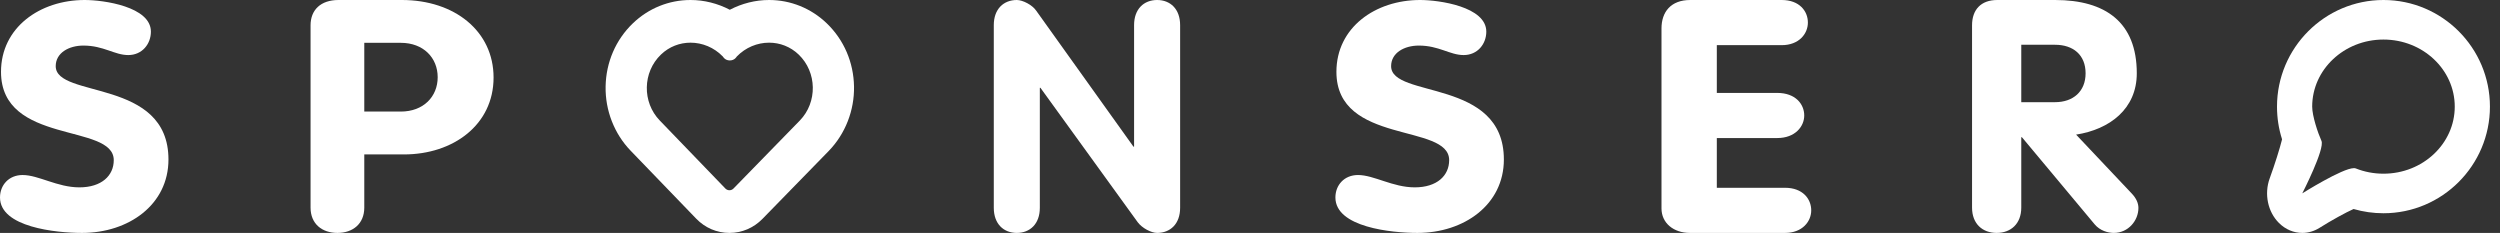 <svg width="161" height="15" viewBox="0 0 161 15" version="1.1" xmlns="http://www.w3.org/2000/svg" xmlns:xlink="http://www.w3.org/1999/xlink"><rect x="0" y="0" width="161" height="15" fill="#333333" stroke="none"/><title>LOGO</title><desc>Created with Sketch.</desc><g id="Page-1" stroke="none" stroke-width="1" fill="none" fill-rule="evenodd"><g id="Main-00" transform="translate(-175, -53)" fill="#FFF"><g id="//-HEADER"><g id="LOGO" transform="translate(175, 53)"><path d="M44.47,0 L44.47,0 C43.083,0 41.765,0.533 40.757,1.501 C39.652,2.564 39.029,4.008 39.001,5.57 C38.973,7.109 39.56,8.615 40.61,9.702 L44.834,14.081 C45.406,14.674 46.166,15 46.975,15 C47.778,15 48.534,14.679 49.104,14.094 L53.381,9.711 C54.44,8.615 55.026,7.109 54.999,5.57 C54.971,4.008 54.347,2.564 53.242,1.501 C52.235,0.533 50.916,0 49.53,0 C48.65,0 47.78,0.221 47,0.629 C46.22,0.221 45.35,0 44.47,0 M44.47,2.748 C45.225,2.748 45.984,3.052 46.554,3.643 C46.554,3.643 46.682,3.893 47,3.893 C47.318,3.893 47.446,3.643 47.446,3.643 C48.016,3.052 48.775,2.748 49.53,2.748 C50.216,2.748 50.899,2.999 51.436,3.515 C52.622,4.655 52.648,6.584 51.513,7.758 L47.237,12.141 C47.164,12.215 47.07,12.252 46.975,12.252 C46.881,12.252 46.785,12.214 46.713,12.14 L42.487,7.758 C41.352,6.584 41.378,4.655 42.564,3.515 C43.101,2.999 43.784,2.748 44.47,2.748" id="Fill-1"/><path d="M153.495,0 C149.715,0 146.639,3.08 146.639,6.866 C146.639,7.59 146.748,8.295 146.965,8.972 C146.823,9.551 146.499,10.581 146.169,11.486 C145.804,12.489 146.042,13.641 146.764,14.359 C147.188,14.782 147.725,15 148.267,15 C148.646,15 149.027,14.893 149.373,14.676 C150.144,14.191 151.062,13.686 151.569,13.46 C152.192,13.641 152.838,13.733 153.495,13.733 C157.276,13.733 160.352,10.653 160.352,6.866 C160.352,3.08 157.276,0 153.495,0 M153.495,2.547 C156.031,2.547 158.086,4.481 158.086,6.866 C158.086,9.252 156.031,11.186 153.495,11.186 C152.862,11.186 152.258,11.065 151.709,10.846 C151.678,10.834 151.64,10.828 151.595,10.828 C150.846,10.828 148.266,12.453 148.266,12.453 C148.266,12.453 149.735,9.588 149.501,9.07 C149.268,8.552 148.905,7.465 148.905,6.866 C148.905,4.481 150.96,2.547 153.495,2.547" id="Fill-3"/><path d="M9.718,2.038 C9.718,2.833 9.153,3.546 8.261,3.546 C7.371,3.546 6.675,2.935 5.37,2.935 C4.436,2.935 3.588,3.404 3.588,4.26 C3.588,6.359 10.849,5.015 10.849,10.272 C10.849,13.186 8.282,15 5.283,15 C3.609,15 0,14.633 0,12.718 C0,11.923 0.566,11.271 1.456,11.271 C2.478,11.271 3.696,12.066 5.108,12.066 C6.544,12.066 7.326,11.311 7.326,10.314 C7.326,7.909 0.065,9.355 0.065,4.626 C0.065,1.774 2.566,0 5.457,0 C6.675,0 9.718,0.428 9.718,2.038" id="Fill-6"/><path d="M23.46,7.185 L25.813,7.185 C27.265,7.185 28.187,6.226 28.187,4.973 C28.187,3.719 27.265,2.758 25.813,2.758 L23.46,2.758 L23.46,7.185 Z M20,1.63 C20,0.646 20.646,0 21.799,0 L25.881,0 C29.273,0 31.786,2.005 31.786,4.993 C31.786,8.043 29.18,9.945 26.02,9.945 L23.46,9.945 L23.46,13.37 C23.46,14.415 22.721,15 21.73,15 C20.738,15 20,14.415 20,13.37 L20,1.63 Z" id="Fill-9"/><path d="M64,1.616 C64,0.58 64.633,0 65.482,0 C65.858,0 66.471,0.31 66.728,0.683 L72.995,9.446 L73.035,9.446 L73.035,1.616 C73.035,0.58 73.666,0 74.518,0 C75.367,0 76,0.58 76,1.616 L76,13.384 C76,14.42 75.367,15 74.518,15 C74.141,15 73.549,14.688 73.271,14.315 L67.005,5.656 L66.965,5.656 L66.965,13.384 C66.965,14.42 66.332,15 65.482,15 C64.633,15 64,14.42 64,13.384 L64,1.616 Z" id="Fill-11"/><path d="M95.718,2.038 C95.718,2.833 95.153,3.546 94.261,3.546 C93.371,3.546 92.675,2.935 91.37,2.935 C90.436,2.935 89.588,3.404 89.588,4.26 C89.588,6.359 96.849,5.015 96.849,10.272 C96.849,13.186 94.282,15 91.283,15 C89.609,15 86,14.633 86,12.718 C86,11.923 86.566,11.271 87.456,11.271 C88.478,11.271 89.696,12.066 91.108,12.066 C92.544,12.066 93.326,11.311 93.326,10.314 C93.326,7.909 86.065,9.355 86.065,4.626 C86.065,1.774 88.566,0 91.457,0 C92.675,0 95.718,0.428 95.718,2.038" id="Fill-13"/><path d="M107,1.832 C107,0.779 107.593,0 108.853,0 L114.742,0 C115.883,0 116.428,0.716 116.428,1.453 C116.428,2.17 115.86,2.908 114.742,2.908 L110.563,2.908 L110.563,5.984 L114.458,5.984 C115.622,5.984 116.193,6.699 116.193,7.437 C116.193,8.154 115.597,8.89 114.458,8.89 L110.563,8.89 L110.563,12.093 L114.957,12.093 C116.096,12.093 116.643,12.81 116.643,13.547 C116.643,14.262 116.072,15 114.957,15 L108.828,15 C107.783,15 107,14.369 107,13.42 L107,1.832 Z" id="Fill-16"/><path d="M130.17,6.58 L132.347,6.58 C133.508,6.58 134.312,5.891 134.312,4.72 C134.312,3.53 133.508,2.883 132.347,2.883 L130.17,2.883 L130.17,6.58 Z M127,1.629 C127,0.626 127.57,0 128.626,0 L132.347,0 C135.601,0 137.609,1.441 137.609,4.72 C137.609,7.019 135.856,8.335 133.7,8.669 L137.293,12.472 C137.588,12.786 137.714,13.098 137.714,13.391 C137.714,14.206 137.06,15 136.129,15 C135.749,15 135.241,14.854 134.904,14.456 L130.211,8.837 L130.17,8.837 L130.17,13.371 C130.17,14.415 129.493,15 128.585,15 C127.676,15 127,14.415 127,13.371 L127,1.629 Z" id="Fill-18"/></g></g></g></g></svg>